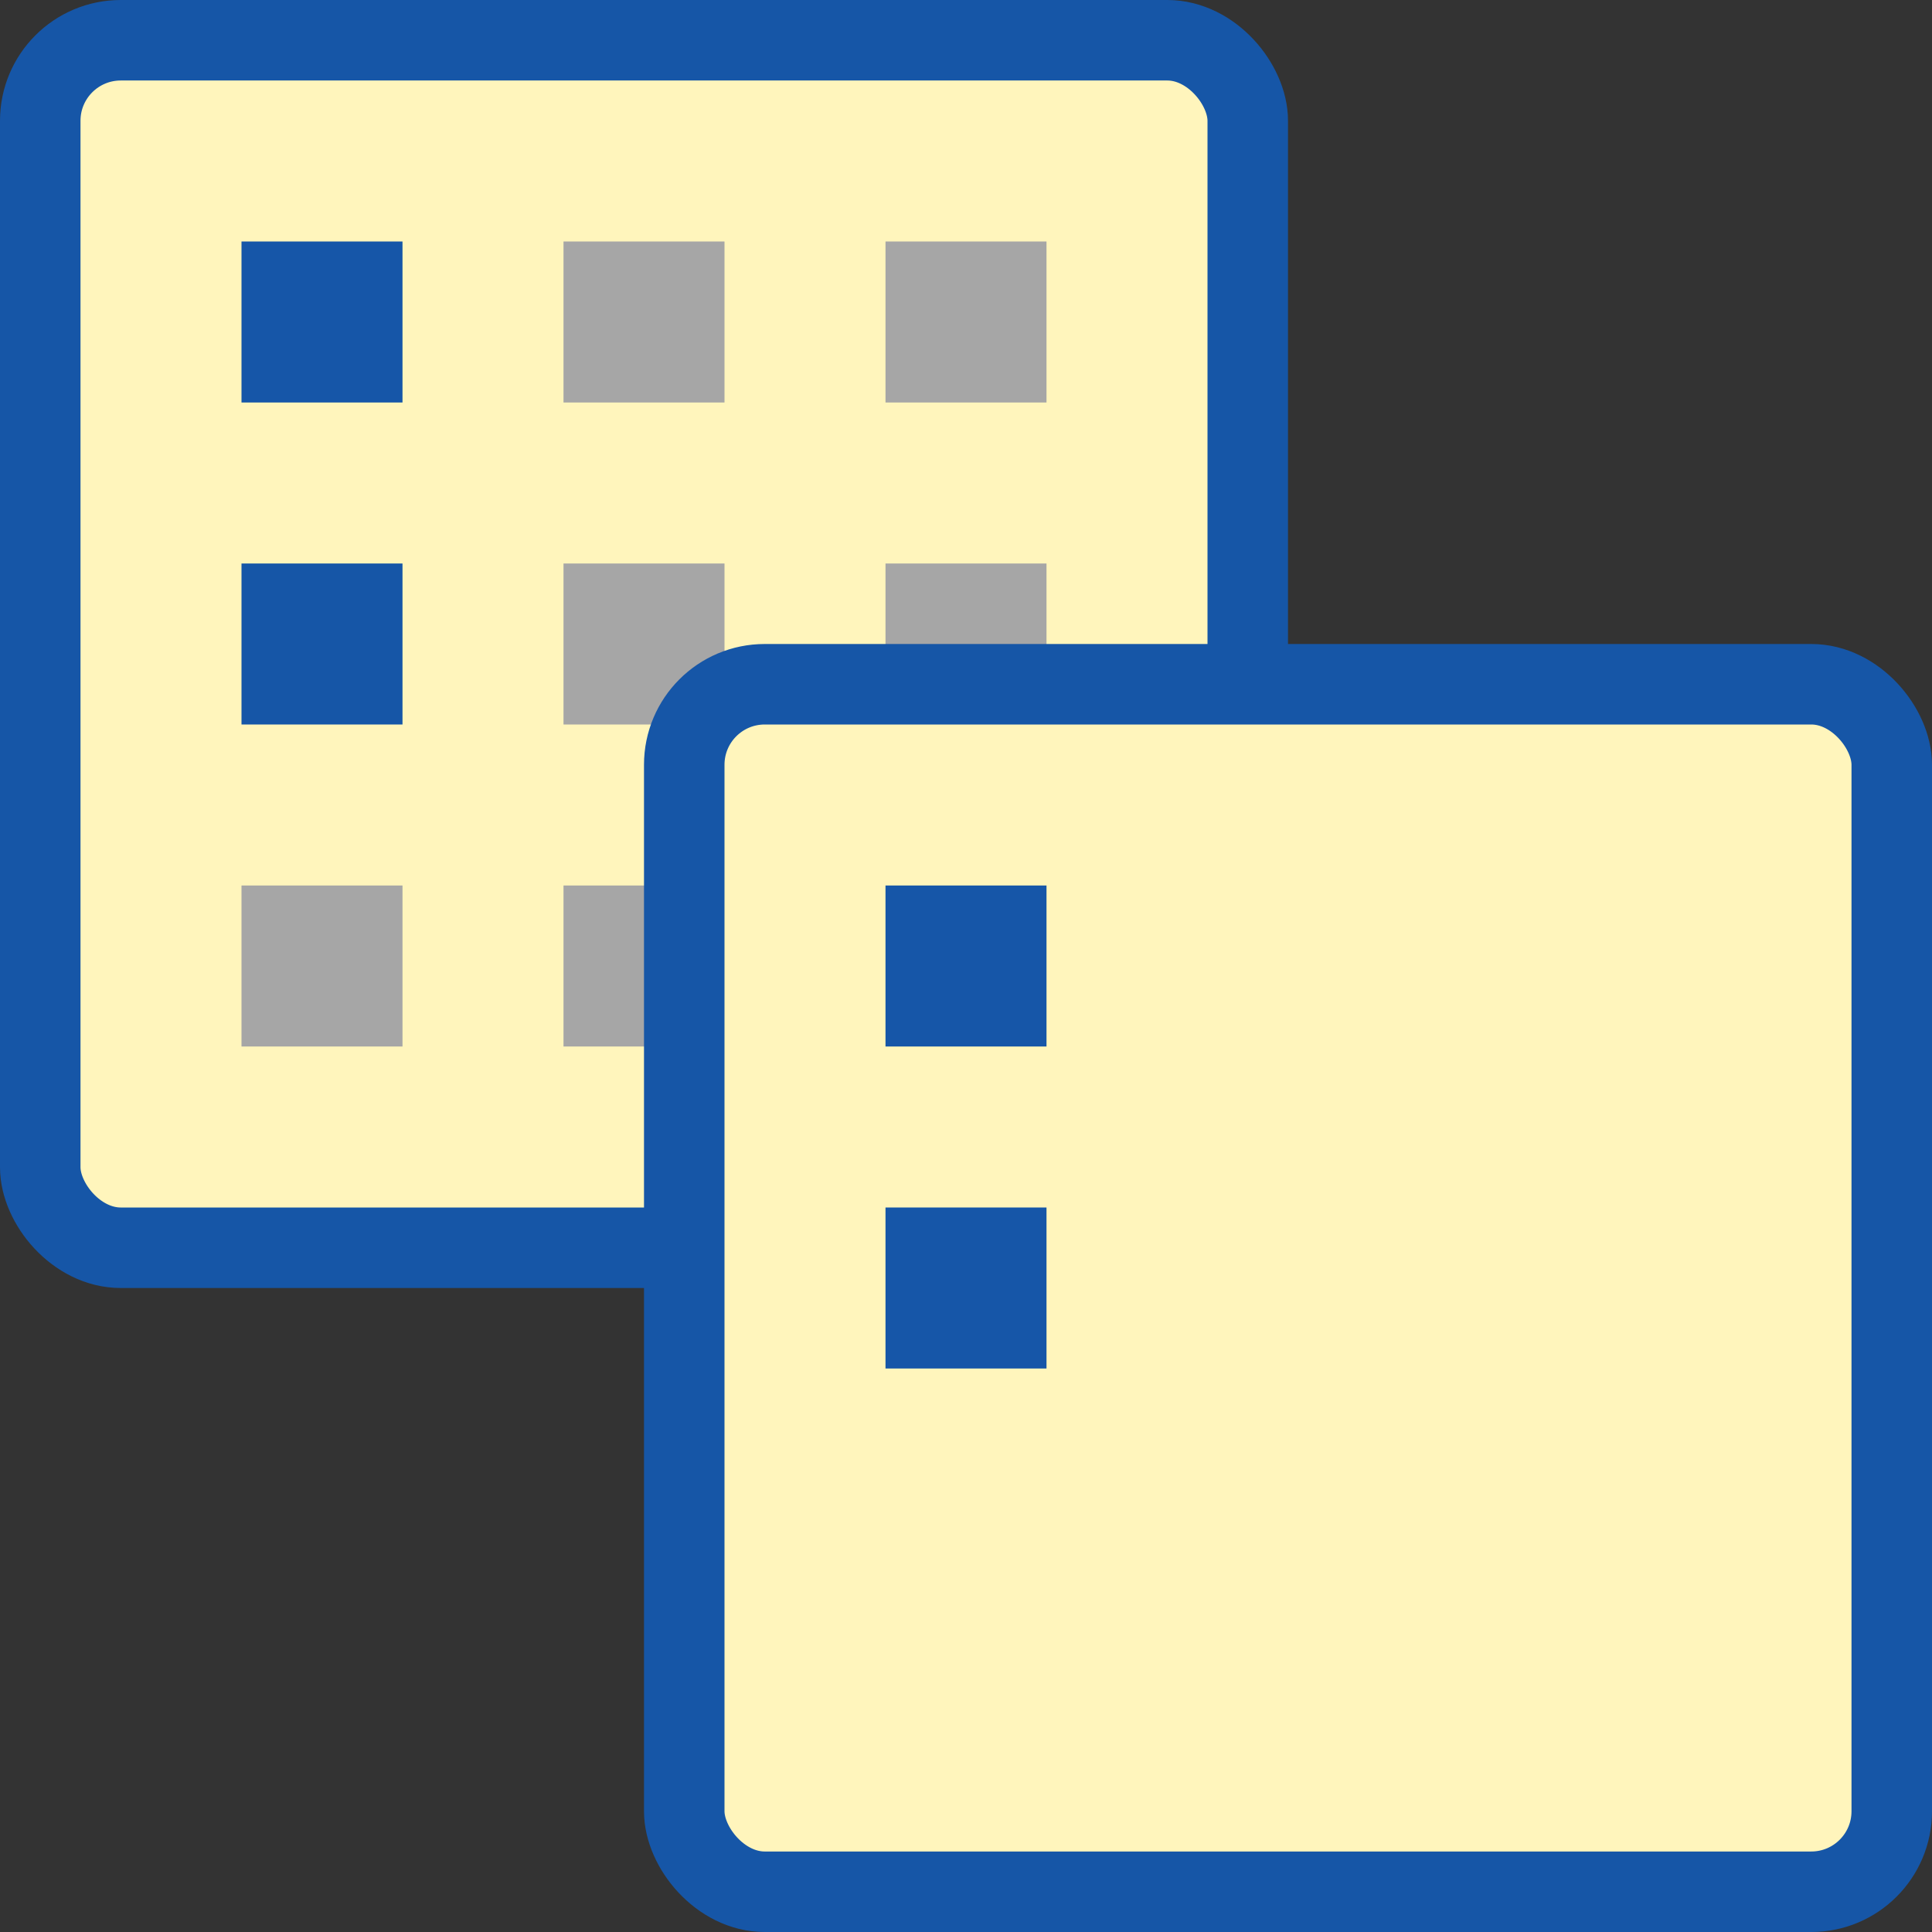 <svg width="24" height="24" viewBox="0 0 24 24" fill="none" xmlns="http://www.w3.org/2000/svg">
<rect x="0" y="0" width="24" height="24" fill="#333333" stroke="none"/>
<rect x="0.5" y="0.5" width="15" height="15" rx="1" fill="#FFF5BC" stroke="#1656A7"/>
<path d="M3 3H5V5H3V3Z" fill="#1656A8"/>
<path d="M7 3H9V5H7V3Z" fill="#A6A6A6"/>
<path d="M11 3H13V5H11V3Z" fill="#A6A6A6"/>
<path d="M3 7H5V9H3V7Z" fill="#1656A7"/>
<path d="M7 7H9V9H7V7Z" fill="#A6A6A6"/>
<path d="M11 7H13V9H11V7Z" fill="#A6A6A6"/>
<path d="M3 11H5V13H3V11Z" fill="#A6A6A6"/>
<path d="M7 11H9V13H7V11Z" fill="#A6A6A6"/>
<rect x="8.5" y="8.5" width="15" height="15" rx="1" fill="#FFF5BC" stroke="#1656A7"/>
<path d="M11 11H13V13H11V11Z" fill="#1656A8"/>
<path d="M11 15H13V17H11V15Z" fill="#1656A8"/>
</svg>
